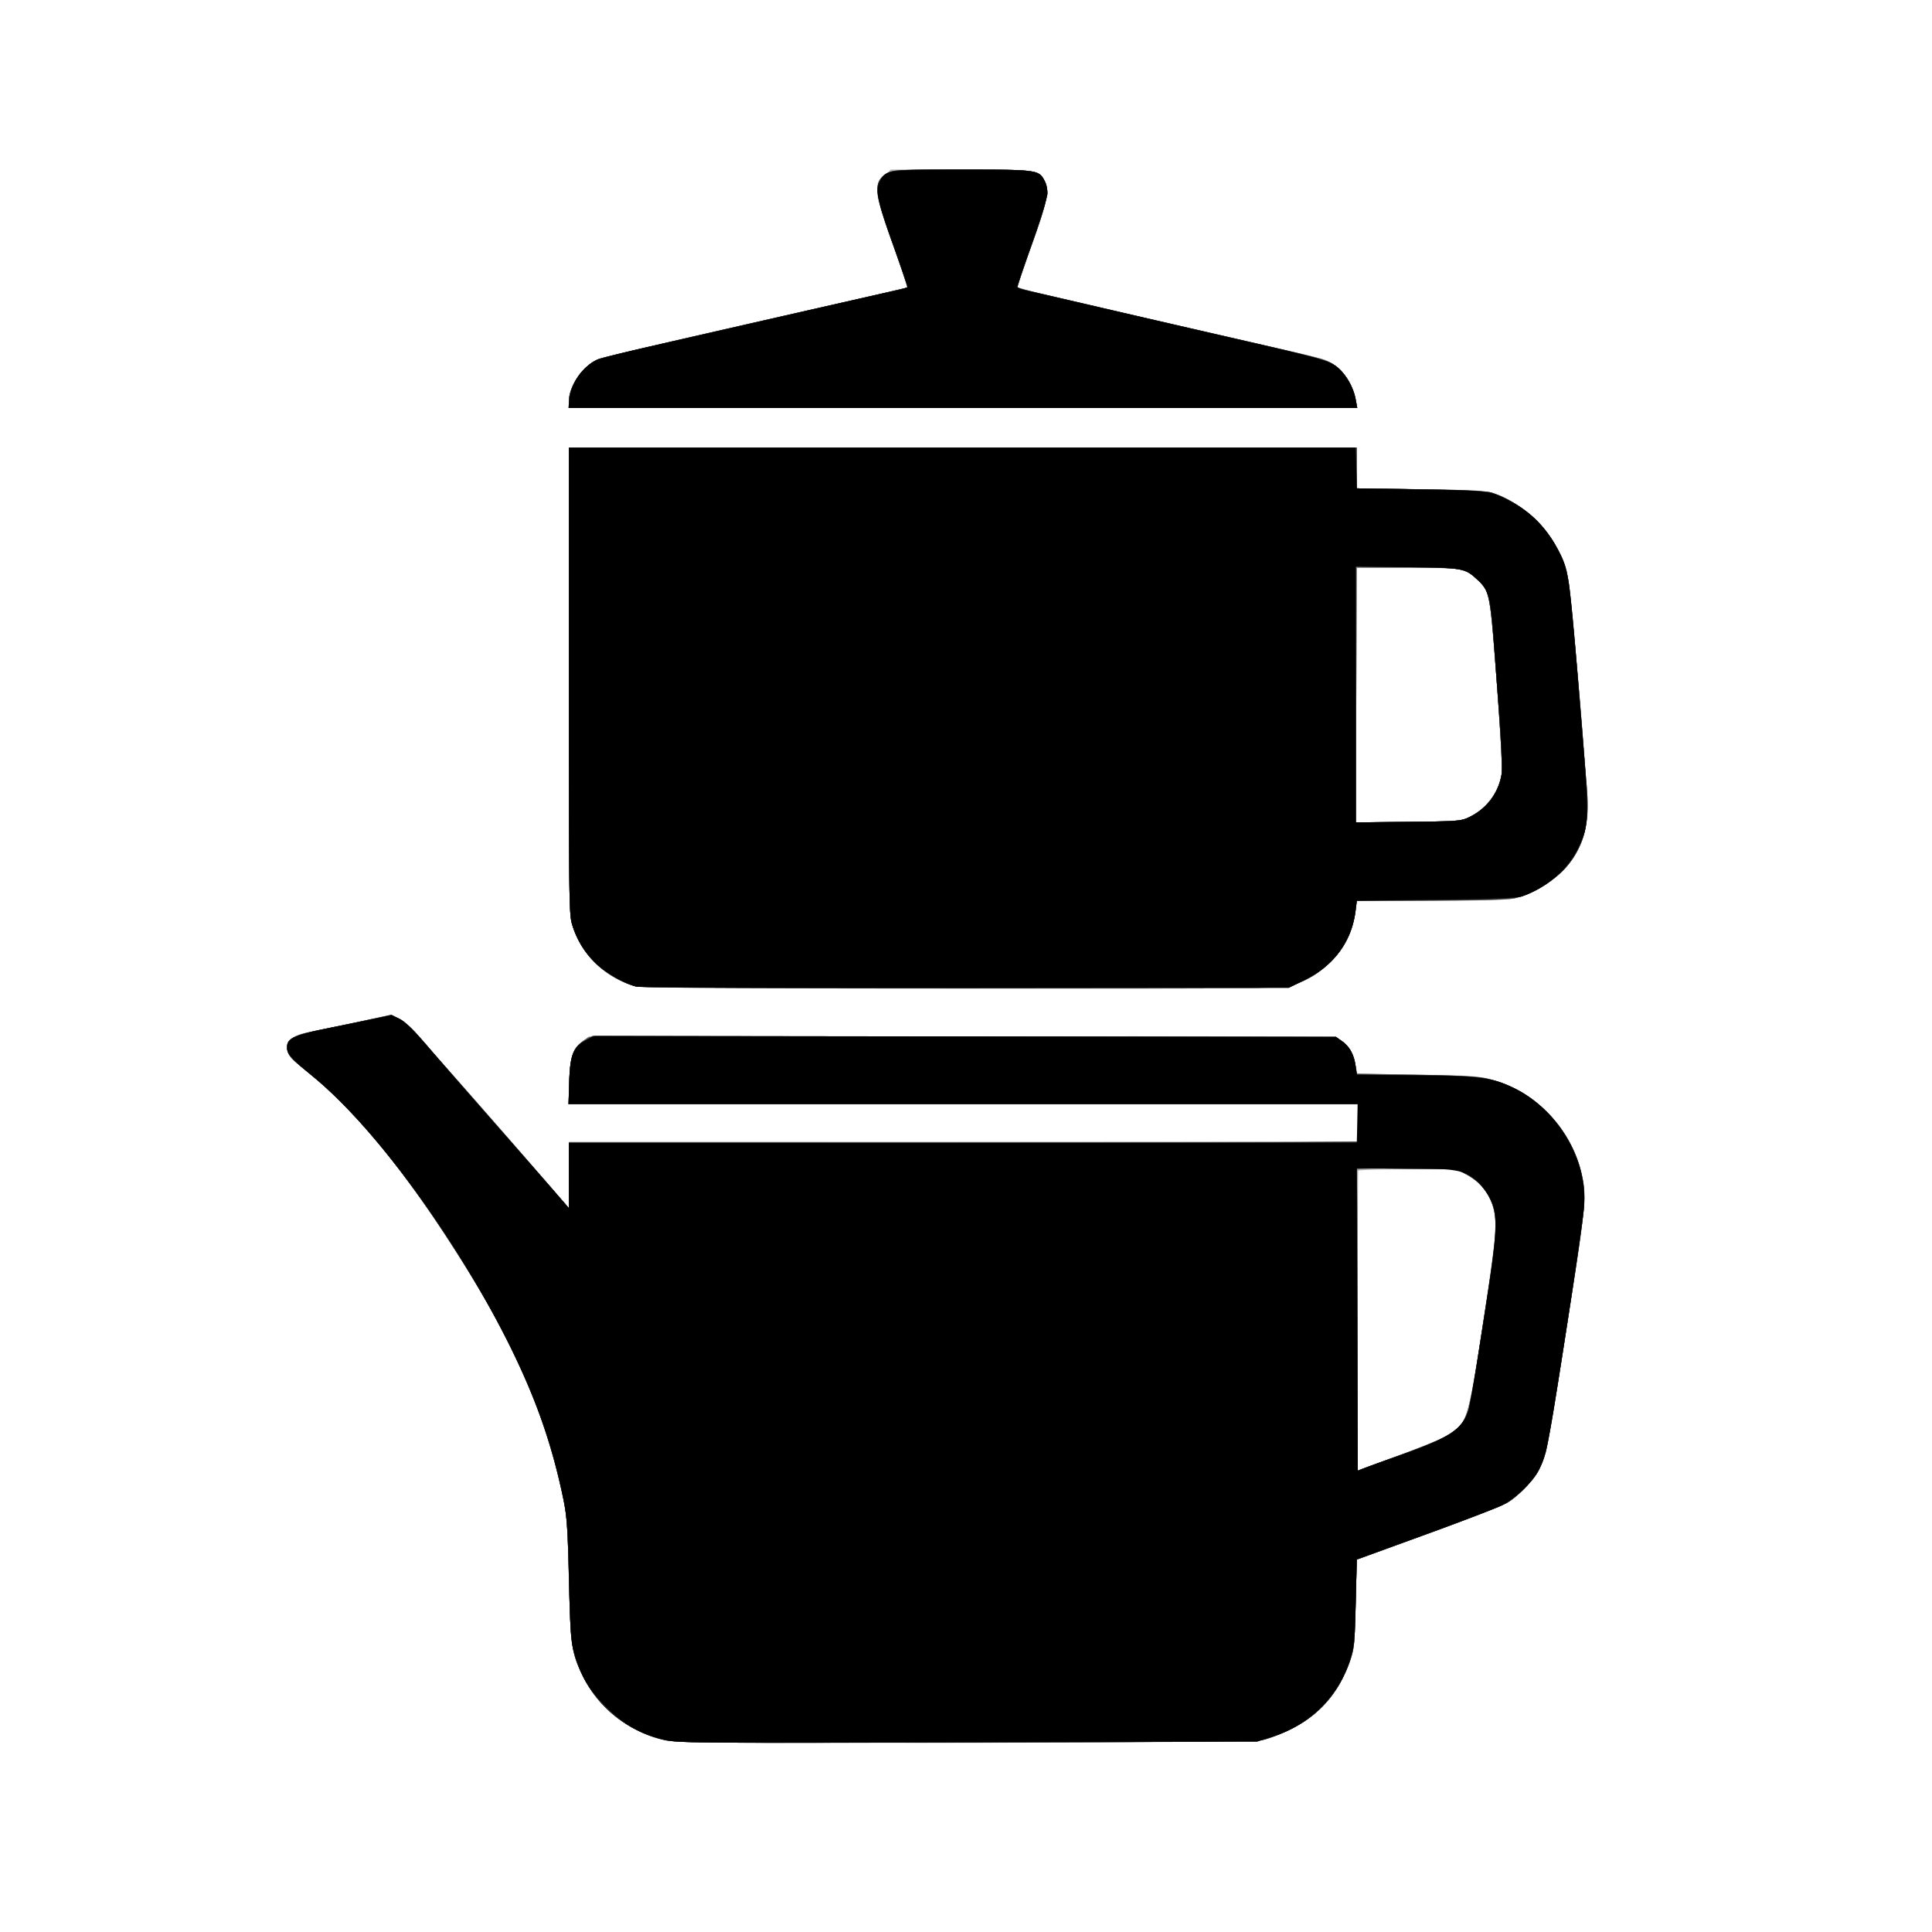 <svg xmlns="http://www.w3.org/2000/svg" width="150" height="150">
  <path fill="#adadad" d="M51.66 135.129c-2.67-.563-5.184-2.522-6.393-4.982-.9-1.832-.97-2.318-1.091-7.49-.101-4.313-.143-4.857-.512-6.609-.862-4.1-2.22-7.875-4.333-12.043-1.604-3.166-2.572-4.81-4.925-8.371-3.797-5.745-7.31-9.862-10.757-12.602-1.168-.928-1.402-1.25-1.334-1.82.073-.61.649-.887 2.69-1.293 1.05-.21 2.688-.55 3.64-.758l1.732-.377.65.347c.603.321 4 4.097 11.778 13.087l1.365 1.578v-5.139h61.244V85.72H44.14l.057-1.726c.064-1.946.286-2.61 1.056-3.16l.46-.328 28.639-.042c15.751-.023 28.851-.004 29.112.043.934.167 1.549 1.014 1.864 2.57l.074.367 4.522.018c3.752.016 4.697.062 5.55.273a10.02 10.02 0 0 1 7.359 7.539c.328 1.477.244 2.541-.663 8.398-1.984 12.807-2.063 13.23-2.687 14.452-.421.826-1.65 2.076-2.544 2.587-.42.24-3.201 1.323-6.181 2.406l-5.418 1.97-.085 3.428c-.079 3.202-.11 3.5-.466 4.506-.86 2.423-2.416 4.2-4.583 5.234-.73.349-1.658.716-2.062.817-1.137.284-45.147.338-46.483.057m60.435-23.522c1.805-.916 1.82-.96 3.028-8.75.553-3.569 1.007-6.966 1.008-7.549.005-1.89-.743-3.267-2.221-4.086l-.787-.435h-3.818c-2.1 0-3.835.05-3.855.11s-.037 5.321-.037 11.69v11.582l2.9-1.058c1.596-.581 3.298-1.258 3.782-1.504M49.311 76.561c-2.248-.612-4.086-2.362-4.835-4.605-.303-.905-.305-1.078-.305-19.056V34.757h61.169v3.158l4.994.073c4.67.07 5.048.095 5.838.393 2.57.972 4.657 3.237 5.458 5.923.32 1.07 1.748 17.955 1.616 19.092-.122 1.05-.56 2.364-1.046 3.133-.912 1.443-2.76 2.748-4.551 3.214-.506.132-2.351.184-6.507.186l-5.802.003-.036.367c-.177 1.756-.742 3.054-1.832 4.206-.91.963-1.822 1.554-3.01 1.95-.911.305-.982.306-25.702.296-19.078-.007-24.94-.051-25.45-.19zm64.787-13.132c1.307-.644 2.207-1.817 2.468-3.218.089-.473-.02-2.662-.356-7.168-.526-7.044-.545-7.145-1.493-8.025-.993-.92-1.076-.935-5.411-.935h-3.966l-.037 9.886-.038 9.885 4.077-.045c3.898-.044 4.106-.06 4.756-.38M44.172 31.122c.003-1.159 1.134-2.768 2.276-3.236.4-.163 8.343-2.005 19.606-4.544 2.382-.538 4.358-.997 4.39-1.02s-.48-1.55-1.138-3.392c-1.428-3.998-1.492-4.494-.672-5.267l.525-.495h5.43c5.96 0 6.07.015 6.516.876.386.747.255 1.41-.952 4.796-.646 1.814-1.175 3.35-1.175 3.413 0 .13-.056.116 12.337 2.969 4.887 1.125 9.513 2.194 10.28 2.376.9.213 1.626.486 2.044.77.75.51 1.418 1.598 1.609 2.618l.128.687H44.17Z"/>
  <path fill="#8f8f8f" d="M51.66 135.123c-2.677-.563-5.183-2.513-6.393-4.976-.896-1.824-.967-2.315-1.098-7.563-.106-4.294-.156-4.947-.492-6.501-1.487-6.877-4.022-12.472-9.265-20.45-3.685-5.606-7.323-9.866-10.763-12.601-1.168-.928-1.402-1.25-1.334-1.82.073-.61.649-.887 2.69-1.293 1.05-.21 2.688-.55 3.64-.758l1.732-.377.651.347c.606.323 3.647 3.702 11.776 13.087l1.367 1.578v-5.13l20.524.004c11.289.001 25.068 0 30.622-.005l10.097-.008V85.72H44.14l.057-1.726c.064-1.946.286-2.61 1.056-3.16l.46-.328h58.012l.48.342c.573.41.912 1.02 1.04 1.875l.095.63 4.623.083c3.51.064 4.853.14 5.58.319 4.49 1.1 7.746 5.42 7.452 9.883-.107 1.622-2.676 18.076-2.986 19.12a10 10 0 0 1-.528 1.37c-.419.822-1.65 2.073-2.542 2.583-.42.24-3.201 1.323-6.181 2.406l-5.418 1.97-.085 3.428c-.079 3.202-.11 3.5-.466 4.506-.858 2.419-2.374 4.152-4.562 5.215-.742.36-1.68.736-2.083.834-1.15.28-45.167.33-46.483.053m60.435-23.516c1.787-.906 1.825-1.011 2.974-8.308 1.113-7.063 1.237-8.604.788-9.795-.4-1.064-.985-1.749-1.947-2.281l-.787-.436-3.947-.046c-3.612-.041-3.94-.025-3.856.196.051.133.093 5.414.093 11.736v11.496l2.9-1.057c1.596-.582 3.298-1.259 3.782-1.505M49.311 76.561c-2.248-.612-4.086-2.362-4.835-4.605-.303-.905-.305-1.078-.305-19.056V34.757h61.169v3.158l4.994.073c4.67.07 5.048.095 5.838.393 2.57.972 4.66 3.239 5.458 5.923.283.954 1.575 15.657 1.593 18.138.012 1.773-.267 2.888-1.023 4.087-.914 1.447-2.778 2.761-4.551 3.209-.492.124-2.47.18-6.507.186l-5.802.008-.036.367c-.177 1.756-.742 3.054-1.832 4.206-.91.963-1.822 1.554-3.01 1.95-.911.305-.982.306-25.702.296-19.078-.007-24.94-.051-25.45-.19m64.787-13.132c1.312-.647 2.207-1.817 2.47-3.231.125-.666.06-1.79-.64-10.921-.227-2.955-.378-3.486-1.211-4.259-.993-.92-1.076-.935-5.411-.935h-3.966l-.037 9.886-.038 9.885 4.077-.045c3.898-.044 4.106-.06 4.756-.38M44.172 31.122c.003-1.159 1.134-2.767 2.276-3.236.405-.166 4.459-1.106 18.578-4.307 2.948-.669 5.386-1.235 5.419-1.258s-.48-1.549-1.139-3.391c-1.501-4.202-1.541-4.908-.313-5.543.635-.328 10.822-.325 11.458.004.531.274.877.912.877 1.616 0 .293-.539 2.047-1.198 3.9-.66 1.853-1.172 3.393-1.139 3.422.083.072 6.214 1.512 15.343 3.602 4.205.963 7.913 1.822 8.239 1.91 1.307.352 2.392 1.632 2.677 3.158l.126.674H44.17Z"/>
  <path fill="#7f7f7f" d="M51.46 135.053c-2.726-.662-4.988-2.454-6.193-4.906-.896-1.824-.967-2.315-1.098-7.563-.106-4.294-.156-4.947-.492-6.501-1.49-6.888-4.013-12.46-9.265-20.45-3.685-5.606-7.323-9.866-10.763-12.601-1.137-.904-1.362-1.196-1.362-1.771 0-.612.56-.89 2.664-1.318 1.08-.22 2.742-.571 3.694-.78l1.732-.38.651.348c.613.327 2.94 2.912 11.71 13.016l1.432 1.65v-5.114h20.966c11.53 0 25.31-.005 30.621-.013l9.657-.013V85.72H44.14l.057-1.726c.064-1.946.286-2.61 1.056-3.16l.46-.328h58.012l.48.342c.573.41.912 1.02 1.04 1.877l.095.631 4.627.085c3.478.063 4.863.142 5.58.317 4.486 1.09 7.723 5.394 7.442 9.893-.1 1.59-2.666 18.05-2.98 19.107a10 10 0 0 1-.528 1.37c-.418.82-1.649 2.072-2.535 2.58-.416.237-3.198 1.32-6.181 2.405l-5.425 1.972-.085 3.43c-.079 3.202-.11 3.5-.466 4.506-.858 2.418-2.374 4.152-4.562 5.215-.742.36-1.68.735-2.083.832-.552.133-6.286.188-23.132.221-21.62.042-22.437.034-23.551-.236m60.635-23.446c1.787-.906 1.825-1.012 2.974-8.308 1.113-7.063 1.237-8.604.788-9.795-.4-1.064-.985-1.749-1.947-2.282l-.787-.435-3.947-.046c-3.612-.042-3.94-.025-3.856.196.051.132.093 5.414.093 11.736v11.496l2.9-1.058c1.596-.581 3.298-1.258 3.782-1.504M49.311 76.562c-2.252-.616-4.086-2.363-4.835-4.606-.303-.905-.305-1.078-.305-19.056V34.757h61.169v3.158l4.994.073c5.68.084 5.759.098 7.707 1.393 1.69 1.123 3.09 3.066 3.6 4.996.279 1.055 1.564 15.734 1.581 18.065.013 1.773-.265 2.888-1.022 4.087-.917 1.452-2.801 2.777-4.551 3.202-.47.114-2.642.176-6.507.186l-5.8.015-.103.808c-.305 2.402-1.721 4.293-4.045 5.403l-1.14.545-25.042.028c-19.456.021-25.188-.013-25.701-.154m64.787-13.133c1.308-.645 2.207-1.817 2.47-3.222.088-.476-.02-2.646-.355-7.162-.524-7.039-.543-7.143-1.496-8.027-.993-.92-1.076-.935-5.411-.935h-3.966l-.037 9.886-.038 9.885 4.077-.045c3.898-.044 4.106-.06 4.756-.38M44.172 31.122c.003-1.16 1.136-2.77 2.276-3.234.407-.166 5.273-1.295 18.65-4.327 2.909-.659 5.315-1.217 5.347-1.24s-.48-1.549-1.139-3.391c-1.252-3.505-1.417-4.354-.967-4.996.523-.746.688-.766 6.38-.766 5.818 0 5.941.017 6.386.876.386.747.255 1.41-.952 4.796-.646 1.814-1.175 3.35-1.175 3.413s.743.29 1.652.503a3430 3430 0 0 0 14.724 3.407c7.676 1.754 7.59 1.73 8.283 2.203.751.512 1.42 1.6 1.61 2.62l.129.687H44.17Z"/>
  <path fill="#6e6e6e" d="M51.46 135.053c-2.727-.663-4.988-2.454-6.193-4.906-.896-1.824-.967-2.315-1.098-7.563-.106-4.294-.156-4.947-.492-6.501-1.49-6.888-4.013-12.46-9.265-20.45-3.685-5.606-7.323-9.866-10.763-12.601-1.137-.904-1.362-1.196-1.362-1.771 0-.521.568-.905 1.647-1.112a281 281 0 0 0 3.682-.765l2.758-.589.628.304c.345.167.953.685 1.351 1.15s2.542 2.92 4.765 5.458 4.72 5.398 5.547 6.357l1.505 1.742V88.69l21.186.002c11.652.002 25.432-.006 30.622-.015l9.436-.019V85.72H44.14l.057-1.726c.064-1.946.286-2.61 1.056-3.16l.46-.328h58.012l.48.342c.575.411.913 1.022 1.04 1.885l.095.64 4.553.073c3.457.056 4.8.13 5.581.31 4.522 1.044 7.799 5.357 7.515 9.895-.1 1.59-2.666 18.05-2.98 19.107a10 10 0 0 1-.528 1.37c-.399.782-1.618 2.046-2.446 2.536-.374.22-3.158 1.306-6.187 2.412l-5.508 2.012-.085 3.428c-.079 3.2-.11 3.5-.466 4.506-.858 2.418-2.374 4.151-4.562 5.214-.742.36-1.68.734-2.083.831-.55.132-6.372.187-23.132.221-21.633.044-22.436.036-23.551-.235m60.635-23.446c1.536-.779 1.878-1.42 2.352-4.402 1.235-7.778 1.687-10.967 1.687-11.896 0-1.894-.749-3.27-2.224-4.086l-.787-.436-3.947-.046c-3.612-.041-3.94-.025-3.856.196.051.133.093 5.414.093 11.736v11.496l2.9-1.057c1.596-.582 3.298-1.259 3.782-1.505M49.422 76.603c-.9-.214-2.303-.994-3.061-1.704a6.87 6.87 0 0 1-1.885-2.943c-.303-.905-.305-1.078-.305-19.056V34.757h61.169v3.158l4.994.08c3.063.05 5.173.144 5.459.244 3.18 1.112 5.467 3.763 5.998 6.953.291 1.748 1.427 15.462 1.435 17.323.007 1.694-.286 2.841-1.026 4.014-.94 1.487-2.865 2.82-4.633 3.208-.5.11-2.78.173-6.498.182l-5.727.013-.103.808c-.305 2.402-1.721 4.293-4.045 5.403l-1.14.545-25.042.023c-14.216.013-25.278-.034-25.59-.108m64.676-13.174c1.308-.645 2.207-1.817 2.47-3.222.088-.476-.02-2.646-.355-7.162-.524-7.039-.543-7.143-1.496-8.027-.984-.912-1.086-.93-5.448-.98l-4.002-.045v19.86l4.076-.044c3.897-.044 4.105-.06 4.755-.38M44.172 31.122c.003-1.16 1.136-2.77 2.276-3.234.407-.166 5.273-1.295 18.65-4.327 2.909-.659 5.315-1.217 5.347-1.24s-.48-1.549-1.139-3.391c-1.456-4.076-1.513-4.806-.429-5.468.457-.278.743-.293 5.812-.293 5.851-.001 5.971.015 6.416.875.122.237.223.67.223.963s-.539 2.047-1.198 3.9c-.66 1.853-1.172 3.396-1.139 3.429s.92.259 1.97.502l6.021 1.398a2861 2861 0 0 0 8.665 1.994c7.335 1.674 7.291 1.662 7.992 2.139.75.508 1.418 1.597 1.609 2.617l.128.687H44.17Z"/>
  <path fill="#4f4f4f" d="M51.46 135.054c-2.73-.666-4.988-2.455-6.193-4.907-.897-1.826-.969-2.32-1.092-7.49-.091-3.832-.167-4.97-.412-6.168-1.402-6.872-4.014-12.718-9.251-20.709-3.733-5.694-7.391-9.988-10.863-12.748-1.137-.904-1.362-1.196-1.362-1.771 0-.64.556-.897 3.038-1.4a453 453 0 0 0 3.697-.762l1.375-.292.614.297c.422.204 1.095.857 2.15 2.086.845.984 1.604 1.86 1.687 1.948.169.178 8.262 9.433 8.909 10.188l.413.482V88.72l23.242.005c12.783.003 26.563-.012 30.622-.034l7.38-.039V85.72H44.14l.052-1.726c.063-2.038.318-2.701 1.24-3.229l.574-.329 28.86.035 28.859.035.48.342c.578.413.914 1.024 1.04 1.896l.095.65 4.553.064c3.467.05 4.798.12 5.581.3 4.544 1.041 7.807 5.373 7.507 9.966-.106 1.632-2.647 17.908-2.968 19.015a9.6 9.6 0 0 1-.53 1.385c-.4.786-1.618 2.049-2.448 2.54-.374.22-3.158 1.306-6.187 2.412l-5.508 2.011-.085 3.429c-.079 3.188-.11 3.503-.461 4.49-.656 1.847-1.656 3.26-3.068 4.33-.911.691-2.517 1.464-3.582 1.723-.556.135-6.178.19-23.132.228-21.663.047-22.434.04-23.551-.233m57.698-22.247c3.489-1.251 4.362-1.849 4.841-3.311.117-.354.347-1.537.512-2.627s.604-3.933.976-6.315c.917-5.88.86-6.93-.466-8.506-.217-.257-.732-.646-1.146-.864l-.752-.397-3.892-.045-3.892-.045.037 11.72.036 11.746c0 .013.414-.132.919-.323s1.777-.656 2.827-1.033M49.422 76.603c-.9-.214-2.303-.994-3.061-1.704a6.87 6.87 0 0 1-1.885-2.943c-.303-.905-.305-1.078-.305-19.056V34.757h61.169v3.158l4.994.08c3.063.05 5.173.144 5.459.244 3.18 1.112 5.468 3.764 5.997 6.953.114.682.441 4.116.728 7.63s.59 7.191.673 8.172c.214 2.528-.059 4.029-1.012 5.56-.9 1.446-2.862 2.804-4.585 3.173-.451.097-3.004.169-6.498.182l-5.754.023-.103.808c-.305 2.402-1.721 4.293-4.045 5.403l-1.14.545-25.042.023c-14.216.013-25.278-.034-25.59-.108m64.676-13.174c1.308-.645 2.207-1.817 2.47-3.222.088-.476-.02-2.646-.355-7.162-.524-7.039-.543-7.143-1.496-8.027-.984-.912-1.086-.93-5.448-.98l-4.002-.045v19.86l4.076-.044c3.897-.044 4.105-.06 4.755-.38M44.172 31.122c.003-1.16 1.136-2.77 2.276-3.234.407-.166 5.273-1.295 18.65-4.327 2.909-.659 5.315-1.217 5.347-1.24.033-.024-.48-1.553-1.138-3.398-1.456-4.08-1.512-4.8-.43-5.46.457-.28.743-.294 5.812-.294 5.875-.001 5.97.012 6.429.9.375.726.202 1.56-1.037 5.013-.63 1.758-1.12 3.224-1.086 3.258s.787.227 1.674.43 3.43.793 5.652 1.312 6.879 1.594 10.35 2.39c5.476 1.256 6.396 1.506 6.963 1.892.754.514 1.423 1.6 1.614 2.622l.128.687H44.17Z"/>
  <path fill="#303030" d="M51.46 135.055c-3.364-.823-5.883-3.248-6.853-6.598-.284-.979-.332-1.619-.432-5.8-.091-3.831-.167-4.971-.412-6.168-1.403-6.875-4.038-12.775-9.248-20.709-3.755-5.716-7.398-9.99-10.866-12.748-1.137-.904-1.362-1.196-1.362-1.771 0-.64.556-.897 3.038-1.4a453 453 0 0 0 3.697-.762l1.375-.292.618.299c.434.21 1.118.881 2.297 2.254.924 1.075 3.558 4.099 5.855 6.719s4.362 4.981 4.59 5.246l.413.483V88.73h24.344c13.388 0 27.168-.018 30.621-.04l6.279-.04v-2.93H44.14l.052-1.726c.063-2.038.318-2.701 1.24-3.229l.574-.329 28.86.035 28.859.035.48.342c.582.416.915 1.025 1.041 1.912l.096.667 4.552.046c4.982.05 5.83.156 7.505.94 2.632 1.234 4.829 3.996 5.419 6.815.38 1.815.353 2.06-1.536 14.099-1.05 6.698-1.267 7.754-1.799 8.797-.4.785-1.618 2.048-2.448 2.54-.374.222-3.158 1.306-6.187 2.41l-5.508 2.007-.088 3.358c-.096 3.629-.198 4.227-1.002 5.848-1.068 2.156-3.038 3.79-5.508 4.571l-1.165.368-22.48.056c-21.787.054-22.517.047-23.636-.227m56.87-21.94c4.29-1.527 5.163-2.084 5.672-3.62.117-.353.447-2.197.734-4.095.286-1.898.725-4.74.975-6.315.675-4.249.545-5.568-.69-7.037-.217-.257-.732-.646-1.146-.864l-.752-.397-3.892-.045-3.892-.045.037 11.72.036 11.767c0 .025.068.004.15-.046s1.327-.512 2.767-1.024M49.422 76.603c-.9-.214-2.303-.994-3.061-1.704a6.87 6.87 0 0 1-1.885-2.943c-.303-.905-.305-1.078-.305-19.056V34.757h61.086l.042 1.58.041 1.578 4.994.082c3.015.05 5.178.147 5.459.244 3.165 1.094 5.468 3.763 5.997 6.95.114.683.441 4.117.728 7.631s.59 7.191.673 8.172c.249 2.936-.128 4.467-1.544 6.275-.55.703-1.945 1.695-3.006 2.14-1.008.422-1.742.467-8.16.498l-5.14.025-.102.808c-.305 2.401-1.721 4.293-4.045 5.403l-1.14.545-25.042.023c-14.216.013-25.278-.034-25.59-.108m64.676-13.174c1.306-.644 2.207-1.817 2.468-3.217.088-.469-.02-2.677-.35-7.155-.52-7.044-.54-7.149-1.5-8.039-.983-.912-1.085-.93-5.447-.98l-4.002-.045V63.85l4.076-.043c3.9-.042 4.104-.058 4.755-.378M44.172 31.122c.003-1.16 1.135-2.769 2.276-3.235.405-.165 4.21-1.048 18.578-4.308 2.948-.668 5.388-1.236 5.422-1.261s-.479-1.553-1.138-3.397c-1.459-4.074-1.516-4.798-.433-5.459.457-.279.743-.293 5.812-.293 5.875-.001 5.97.012 6.429.9.375.726.202 1.56-1.037 5.013-.63 1.758-1.12 3.224-1.086 3.258s.787.227 1.674.43 3.43.793 5.652 1.312 6.879 1.594 10.35 2.39c5.476 1.256 6.396 1.506 6.963 1.892.754.514 1.423 1.6 1.614 2.622l.128.687H44.17Z"/>
  <path d="M51.46 135.056c-1.766-.434-3.06-1.18-4.431-2.552-1.314-1.315-1.93-2.347-2.42-4.047-.282-.976-.33-1.63-.43-5.8-.101-4.233-.15-4.882-.495-6.54-.827-3.973-2.034-7.401-4.06-11.525C35.618 96.44 29.136 87.528 24.42 83.69c-1.664-1.354-2.133-1.858-2.133-2.292 0-.776.474-1.017 3.013-1.531 1.291-.262 2.966-.607 3.722-.768l1.375-.292.617.298c.425.206 1.078.838 2.093 2.025.811.95 3.046 3.51 4.967 5.692 1.92 2.18 4.078 4.644 4.794 5.473l1.302 1.508V88.73h61.17l.042-1.506.042-1.505H44.14l.053-1.726c.065-2.115.311-2.724 1.305-3.232l.65-.331 28.789.038 28.789.037.48.342c.584.417.915 1.026 1.042 1.92l.097.676 4.551.04c4.97.043 5.983.176 7.682 1.005 3.336 1.629 5.65 5.514 5.412 9.088-.043.647-.45 3.588-.903 6.536-1.96 12.745-1.977 12.831-2.689 14.148-.487.899-1.843 2.16-2.851 2.652-.428.208-3.124 1.23-5.992 2.27l-5.214 1.89-.082 3.362c-.076 3.134-.109 3.443-.476 4.549-.933 2.813-3.125 4.953-6.007 5.864l-1.137.359-22.511.067c-21.88.065-22.544.058-23.666-.218m56.89-21.946c4.152-1.452 5.147-2.088 5.651-3.614.117-.354.65-3.486 1.186-6.96 1.13-7.337 1.17-8.241.43-9.599-.235-.433-.678-1.001-.984-1.263-1-.855-1.622-.96-5.676-.96h-3.618l.037 11.712.037 11.755c0 .023.115-.018.257-.091.141-.073 1.347-.514 2.68-.98m-58.93-36.507c-.88-.21-2.191-.936-3.001-1.664-.92-.828-1.543-1.783-1.944-2.983-.303-.905-.305-1.078-.305-19.056V34.757h61.086l.042 1.58.041 1.578 4.994.082c5.174.086 5.325.104 6.698.794 1.73.868 2.89 1.997 3.853 3.751.94 1.712.928 1.624 1.86 13.04.663 8.136.658 8.413-.21 10.255-.781 1.659-2.441 3.086-4.387 3.77-.306.109-2.635.194-6.639.246l-6.168.079-.102.808c-.304 2.4-1.721 4.293-4.045 5.403l-1.14.545-25.042.023c-14.216.013-25.278-.034-25.59-.108m64.71-13.19c1.298-.64 2.167-1.784 2.44-3.215.09-.474.042-1.882-.15-4.439-.155-2.06-.372-4.968-.483-6.463-.219-2.942-.376-3.493-1.222-4.278-.984-.912-1.086-.93-5.448-.98l-4.002-.045V63.85l4.076-.043c3.957-.042 4.096-.054 4.789-.395M44.215 30.95c.148-1.252.972-2.432 2.085-2.988.242-.12 1.96-.563 3.818-.982s6.782-1.545 10.942-2.5c4.16-.957 7.977-1.82 8.482-1.918s.917-.234.917-.301c0-.068-.528-1.606-1.174-3.42-1.207-3.386-1.339-4.049-.953-4.796.445-.86.568-.876 6.387-.876 5.818 0 5.941.017 6.386.876.122.237.223.664.223.948s-.53 2.004-1.175 3.821-1.175 3.368-1.175 3.444.314.208.697.292 2.945.675 5.691 1.314a4699 4699 0 0 0 11.304 2.609c5.476 1.256 6.396 1.506 6.964 1.892.754.514 1.423 1.6 1.614 2.622l.128.687H44.13Z"/>
</svg>
